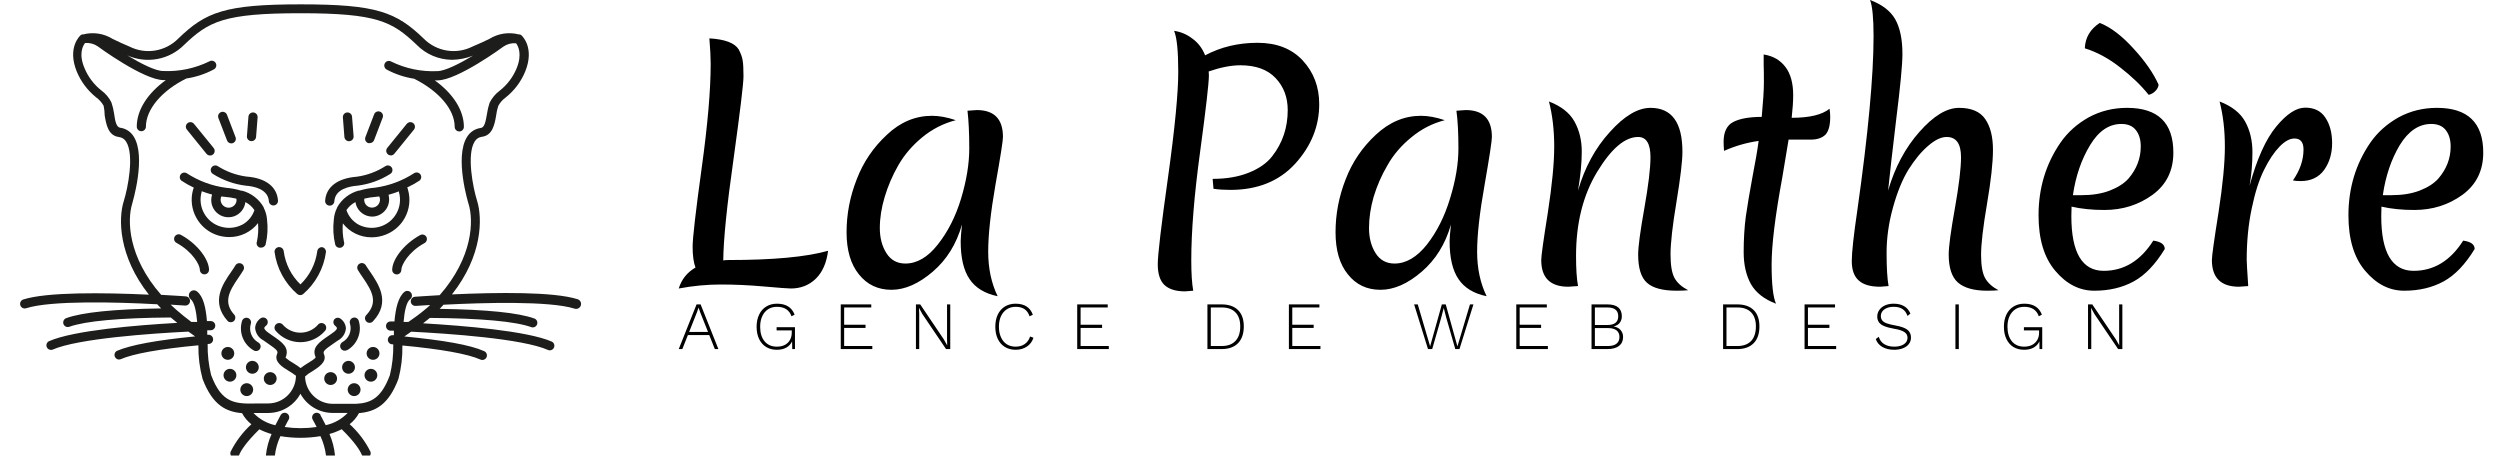 <?xml version="1.0" encoding="UTF-8"?>
<svg xmlns="http://www.w3.org/2000/svg" xmlns:xlink="http://www.w3.org/1999/xlink" width="225px" height="41px" viewBox="0 0 222 41" version="1.1">
<g id="surface1">
<path style=" stroke:none;fill-rule:nonzero;fill:rgb(0%,0%,0%);fill-opacity:1;" d="M 61.094 24.078 C 60.922 23.629 60.836 23.008 60.836 22.211 C 60.836 21.418 61.109 19.062 61.648 15.145 C 62.191 11.242 62.461 8.105 62.461 5.738 C 62.461 5.18 62.422 4.418 62.344 3.453 C 63.742 3.535 64.621 3.863 64.98 4.445 C 65.164 4.789 65.285 5.113 65.336 5.418 C 65.391 5.723 65.414 6.207 65.414 6.867 C 65.414 7.516 65.117 9.984 64.523 14.273 C 63.914 18.559 63.605 21.617 63.594 23.441 C 63.684 23.418 63.848 23.402 64.086 23.402 C 68.09 23.402 71.07 23.125 73.027 22.57 C 72.895 23.641 72.531 24.477 71.938 25.07 C 71.328 25.664 70.574 25.965 69.676 25.965 C 69.414 25.965 68.613 25.902 67.277 25.785 C 65.93 25.664 64.629 25.605 63.375 25.605 C 62.117 25.605 60.855 25.727 59.586 25.965 C 59.84 25.145 60.34 24.516 61.094 24.078 Z M 79.352 14.867 C 78.82 15.793 78.414 16.746 78.121 17.727 C 77.832 18.691 77.684 19.625 77.684 20.523 C 77.684 21.41 77.883 22.164 78.281 22.789 C 78.676 23.41 79.246 23.719 79.984 23.719 C 81.027 23.719 82 23.152 82.898 22.012 C 83.809 20.863 84.512 19.48 85 17.863 C 85.488 16.238 85.734 14.734 85.734 13.359 C 85.734 11.984 85.68 10.852 85.574 9.965 C 86.012 9.926 86.289 9.906 86.406 9.906 C 87.98 9.906 88.766 10.711 88.766 12.328 C 88.766 12.672 88.543 14.102 88.094 16.613 C 87.656 19.129 87.438 21.141 87.438 22.648 C 87.438 24.156 87.723 25.492 88.289 26.66 C 87.129 26.422 86.281 25.902 85.754 25.109 C 85.223 24.328 84.961 23.199 84.961 21.715 C 84.961 21.449 85 20.949 85.078 20.207 C 84.578 21.969 83.699 23.383 82.441 24.457 C 81.176 25.539 79.938 26.082 78.734 26.082 C 77.52 26.082 76.543 25.621 75.801 24.691 C 75.062 23.781 74.691 22.516 74.691 20.902 C 74.691 19.273 74.996 17.688 75.605 16.137 C 76.199 14.59 77.105 13.254 78.32 12.129 C 79.523 10.992 80.875 10.422 82.383 10.422 C 83.031 10.422 83.746 10.555 84.523 10.816 C 83.426 11.098 82.422 11.605 81.512 12.348 C 80.613 13.086 79.891 13.93 79.352 14.867 Z M 107.281 6.43 L 107.301 6.77 C 107.301 7.469 107.035 9.773 106.508 13.676 C 105.977 17.566 105.715 20.824 105.715 23.441 C 105.715 24.605 105.773 25.516 105.891 26.164 C 105.441 26.203 105.199 26.223 105.16 26.223 C 104.328 26.223 103.707 26.031 103.297 25.645 C 102.898 25.262 102.699 24.641 102.699 23.781 C 102.699 22.922 103.012 20.285 103.633 15.879 C 104.242 11.488 104.543 8.352 104.543 6.473 C 104.543 4.594 104.418 3.359 104.168 2.777 C 104.762 2.859 105.312 3.09 105.812 3.473 C 106.328 3.844 106.711 4.348 106.961 4.98 C 108.375 4.227 109.949 3.852 111.68 3.852 C 113.398 3.852 114.754 4.379 115.742 5.438 C 116.734 6.512 117.23 7.82 117.23 9.371 C 117.23 11.355 116.512 13.141 115.07 14.73 C 113.629 16.305 111.688 17.09 109.242 17.09 C 108.688 17.09 108.18 17.059 107.715 16.992 L 107.637 16.098 C 108.879 16.098 109.961 15.914 110.887 15.543 C 111.812 15.172 112.512 14.684 112.988 14.074 C 113.926 12.883 114.395 11.492 114.395 9.906 C 114.395 8.754 114.031 7.793 113.305 7.027 C 112.578 6.258 111.523 5.875 110.133 5.875 C 109.301 5.875 108.352 6.062 107.281 6.43 Z M 123.375 14.867 C 122.832 15.793 122.418 16.746 122.125 17.727 C 121.848 18.691 121.711 19.625 121.711 20.523 C 121.711 21.41 121.91 22.164 122.305 22.789 C 122.703 23.41 123.27 23.719 124.008 23.719 C 125.039 23.719 126.012 23.152 126.922 22.012 C 127.82 20.863 128.516 19.48 129.004 17.863 C 129.508 16.238 129.758 14.734 129.758 13.359 C 129.758 11.984 129.699 10.852 129.578 9.965 C 130.027 9.926 130.305 9.906 130.414 9.906 C 131.984 9.906 132.77 10.711 132.77 12.328 C 132.77 12.672 132.555 14.102 132.117 16.613 C 131.668 19.129 131.441 21.141 131.441 22.648 C 131.441 24.156 131.727 25.492 132.297 26.66 C 131.133 26.422 130.285 25.902 129.758 25.109 C 129.23 24.328 128.965 23.199 128.965 21.715 C 128.965 21.449 129.004 20.949 129.086 20.207 C 128.582 21.969 127.703 23.383 126.449 24.457 C 125.191 25.539 123.957 26.082 122.742 26.082 C 121.523 26.082 120.547 25.621 119.809 24.691 C 119.066 23.781 118.699 22.516 118.699 20.902 C 118.699 19.273 119 17.688 119.609 16.137 C 120.203 14.59 121.109 13.254 122.324 12.129 C 123.539 10.992 124.895 10.422 126.387 10.422 C 127.035 10.422 127.75 10.555 128.527 10.816 C 127.434 11.098 126.434 11.605 125.535 12.348 C 124.625 13.086 123.902 13.93 123.375 14.867 Z M 149.918 13.656 C 149.918 14.504 149.738 16.004 149.383 18.164 C 149.023 20.32 148.848 21.895 148.848 22.887 C 148.848 23.867 148.965 24.574 149.203 25.012 C 149.441 25.449 149.852 25.816 150.434 26.121 C 150.18 26.148 149.84 26.164 149.402 26.164 C 148.145 26.164 147.254 25.926 146.727 25.449 C 146.195 24.973 145.934 24.125 145.934 22.906 C 145.934 22.219 146.117 20.836 146.488 18.758 C 146.859 16.668 147.043 15.133 147.043 14.152 C 147.043 12.934 146.672 12.328 145.934 12.328 C 144.742 12.328 143.516 13.371 142.246 15.465 C 140.977 17.555 140.344 20.074 140.344 23.027 C 140.344 24.191 140.402 25.098 140.523 25.746 C 140.031 25.785 139.742 25.805 139.648 25.805 C 138.023 25.805 137.211 25.004 137.211 23.402 C 137.211 23.031 137.41 21.609 137.805 19.137 C 138.188 16.648 138.379 14.668 138.379 13.199 C 138.379 11.719 138.223 10.363 137.906 9.133 C 139 9.555 139.77 10.156 140.203 10.938 C 140.641 11.73 140.859 12.633 140.859 13.637 C 140.859 14.645 140.746 15.812 140.523 17.148 C 141.129 15.059 142.086 13.301 143.395 11.871 C 144.691 10.43 145.906 9.707 147.043 9.707 C 148.961 9.707 149.918 11.023 149.918 13.656 Z M 163.219 10.52 C 163.219 11.289 163.074 11.824 162.781 12.129 C 162.477 12.418 162.043 12.566 161.473 12.566 L 159.473 12.566 C 159.391 13.055 159.199 14.207 158.898 16.02 C 158.262 19.461 157.945 22.059 157.945 23.82 C 157.945 25.578 158.078 26.75 158.34 27.332 C 157.285 26.938 156.531 26.348 156.082 25.566 C 155.645 24.773 155.43 23.812 155.43 22.688 C 155.43 21.551 155.492 20.477 155.625 19.473 C 155.77 18.469 155.969 17.289 156.219 15.941 C 156.484 14.578 156.672 13.492 156.777 12.684 C 155.719 12.828 154.68 13.129 153.664 13.578 C 153.637 13.273 153.625 13 153.625 12.762 C 153.625 11.875 153.914 11.281 154.496 10.977 C 155.09 10.672 155.941 10.52 157.055 10.52 C 157.184 9.145 157.25 8.117 157.25 7.445 C 157.25 6.77 157.246 6.227 157.23 5.816 C 157.23 5.406 157.23 5.102 157.23 4.902 C 158.078 5.035 158.73 5.414 159.195 6.035 C 159.656 6.645 159.887 7.488 159.887 8.574 C 159.887 9.133 159.84 9.805 159.75 10.602 C 161.359 10.602 162.496 10.328 163.16 9.785 C 163.199 10.051 163.219 10.297 163.219 10.52 Z M 168.43 17.148 C 169.039 15.059 169.977 13.301 171.246 11.871 C 172.516 10.43 173.703 9.707 174.812 9.707 C 175.926 9.707 176.711 10.043 177.172 10.719 C 177.637 11.395 177.867 12.312 177.867 13.477 C 177.867 14.629 177.688 16.25 177.332 18.34 C 176.973 20.445 176.797 21.973 176.797 22.926 C 176.797 23.879 176.914 24.574 177.152 25.012 C 177.391 25.449 177.793 25.816 178.363 26.121 C 178.125 26.148 177.789 26.164 177.352 26.164 C 176.16 26.164 175.281 25.918 174.715 25.43 C 174.16 24.938 173.883 24.098 173.883 22.906 C 173.883 22.219 174.066 20.836 174.438 18.758 C 174.809 16.668 174.992 15.133 174.992 14.152 C 174.992 12.934 174.562 12.328 173.703 12.328 C 173.203 12.328 172.648 12.59 172.039 13.121 C 171.43 13.637 170.844 14.344 170.273 15.246 C 169.719 16.145 169.25 17.289 168.867 18.68 C 168.484 20.055 168.293 21.41 168.293 22.746 C 168.293 24.098 168.352 25.098 168.473 25.746 C 168.02 25.785 167.77 25.805 167.719 25.805 C 166.844 25.805 166.203 25.621 165.793 25.25 C 165.371 24.879 165.16 24.297 165.16 23.504 C 165.16 22.723 165.324 21.207 165.656 18.957 C 166.633 12.062 167.121 6.828 167.121 3.254 C 167.121 1.641 167.016 0.555 166.805 0 C 167.875 0.398 168.629 0.973 169.066 1.727 C 169.5 2.496 169.719 3.539 169.719 4.863 C 169.719 5.789 169.535 7.734 169.164 10.699 C 168.809 13.664 168.562 15.812 168.43 17.148 Z M 189.422 11.156 C 188.312 11.156 187.375 11.789 186.609 13.062 C 185.828 14.344 185.312 15.848 185.062 17.566 L 185.836 17.566 C 186.812 17.566 187.664 17.43 188.391 17.148 C 189.105 16.871 189.66 16.516 190.059 16.078 C 190.797 15.219 191.168 14.254 191.168 13.18 C 191.168 12.57 191.023 12.082 190.73 11.711 C 190.441 11.34 190.004 11.156 189.422 11.156 Z M 193.328 22.41 C 192.48 23.801 191.551 24.773 190.531 25.328 C 189.516 25.883 188.332 26.164 186.984 26.164 C 185.648 26.164 184.48 25.566 183.477 24.375 C 182.473 23.199 181.969 21.531 181.969 19.375 C 181.969 16.926 182.629 14.742 183.953 12.824 C 184.598 11.898 185.445 11.141 186.488 10.559 C 187.531 9.992 188.684 9.707 189.938 9.707 C 192.715 9.707 194.102 11.051 194.102 13.734 C 194.102 15.352 193.48 16.613 192.238 17.527 C 190.98 18.441 189.535 18.898 187.895 18.898 C 186.801 18.898 185.816 18.797 184.941 18.598 C 184.93 18.785 184.922 19.07 184.922 19.453 C 184.922 22.734 185.895 24.375 187.836 24.375 C 189.66 24.375 191.148 23.469 192.297 21.656 C 192.984 21.75 193.328 22 193.328 22.41 Z M 192.773 7.621 C 192.758 7.82 192.66 8.012 192.477 8.199 C 192.305 8.371 192.105 8.484 191.879 8.535 C 191.219 7.703 190.367 6.883 189.324 6.074 C 188.281 5.254 187.215 4.68 186.133 4.348 C 186.172 3.383 186.621 2.621 187.48 2.062 C 188.457 2.449 189.469 3.215 190.512 4.367 C 191.559 5.504 192.309 6.59 192.773 7.621 Z M 200.961 16.715 C 201.621 14.305 202.418 12.531 203.359 11.395 C 204.297 10.254 205.168 9.688 205.973 9.688 C 206.781 9.688 207.383 9.984 207.777 10.578 C 208.188 11.188 208.391 11.957 208.391 12.883 C 208.391 13.809 208.156 14.609 207.68 15.285 C 207.191 15.961 206.484 16.297 205.559 16.297 C 205.266 16.297 205.035 16.277 204.863 16.238 C 205.5 15.324 205.816 14.398 205.816 13.457 C 205.816 12.797 205.543 12.465 205.004 12.465 C 204.578 12.465 204.129 12.711 203.656 13.199 C 203.168 13.703 202.703 14.398 202.266 15.285 C 201.816 16.184 201.449 17.344 201.156 18.758 C 200.852 20.188 200.703 21.73 200.703 23.383 C 200.703 23.57 200.746 24.355 200.84 25.746 C 200.363 25.785 200.086 25.805 200.008 25.805 C 198.383 25.805 197.57 25.004 197.57 23.402 C 197.57 23.031 197.77 21.609 198.164 19.137 C 198.547 16.648 198.738 14.668 198.738 13.199 C 198.738 11.719 198.582 10.363 198.262 9.133 C 199.359 9.555 200.125 10.156 200.562 10.938 C 201 11.73 201.219 12.652 201.219 13.695 C 201.219 14.742 201.133 15.746 200.961 16.715 Z M 217.312 11.156 C 216.203 11.156 215.258 11.789 214.477 13.062 C 213.711 14.344 213.203 15.848 212.953 17.566 L 213.727 17.566 C 214.703 17.566 215.555 17.43 216.281 17.148 C 216.996 16.871 217.551 16.516 217.945 16.078 C 218.688 15.219 219.059 14.254 219.059 13.18 C 219.059 12.57 218.91 12.082 218.621 11.711 C 218.328 11.34 217.895 11.156 217.312 11.156 Z M 221.219 22.41 C 220.371 23.801 219.441 24.773 218.422 25.328 C 217.406 25.883 216.223 26.164 214.875 26.164 C 213.539 26.164 212.371 25.566 211.367 24.375 C 210.363 23.199 209.859 21.531 209.859 19.375 C 209.859 16.926 210.52 14.742 211.84 12.824 C 212.488 11.898 213.336 11.141 214.379 10.559 C 215.422 9.992 216.574 9.707 217.828 9.707 C 220.602 9.707 221.992 11.051 221.992 13.734 C 221.992 15.352 221.371 16.613 220.129 17.527 C 218.871 18.441 217.426 18.898 215.785 18.898 C 214.688 18.898 213.703 18.797 212.832 18.598 C 212.82 18.785 212.812 19.07 212.812 19.453 C 212.812 22.734 213.785 24.375 215.727 24.375 C 217.551 24.375 219.035 23.469 220.188 21.656 C 220.875 21.75 221.219 22 221.219 22.41 Z M 221.219 22.41 "/>
<path style=" stroke:none;fill-rule:nonzero;fill:rgb(11.373%,11.373%,10.588%);fill-opacity:1;" d="M 22.234 18.699 L 22.234 18.66 C 21.816 17.922 21.117 17.383 20.297 17.164 L 20.219 17.164 C 19.773 17.027 19.312 16.938 18.844 16.902 C 17.582 16.734 16.371 16.285 15.305 15.59 C 15.117 15.477 14.875 15.531 14.75 15.715 C 14.629 15.895 14.668 16.141 14.844 16.273 C 15.195 16.504 15.562 16.707 15.941 16.887 C 15.941 16.941 15.895 16.996 15.879 17.059 C 15.375 18.832 16.395 20.68 18.16 21.199 C 18.48 21.289 18.809 21.336 19.141 21.336 C 20.152 21.34 21.105 20.875 21.723 20.078 C 21.77 20.633 21.738 21.188 21.625 21.734 C 21.582 21.84 21.582 21.961 21.633 22.066 C 21.684 22.168 21.773 22.25 21.883 22.285 C 21.926 22.289 21.973 22.289 22.016 22.285 C 22.191 22.285 22.352 22.172 22.406 22.004 C 22.582 21.262 22.625 20.496 22.531 19.742 C 22.504 19.379 22.402 19.023 22.234 18.699 Z M 19.773 17.879 C 19.793 17.973 19.793 18.07 19.773 18.164 C 19.668 18.551 19.266 18.773 18.883 18.668 C 18.5 18.559 18.273 18.16 18.383 17.773 C 18.395 17.742 18.414 17.711 18.43 17.68 L 18.762 17.719 C 19.105 17.746 19.449 17.801 19.785 17.883 Z M 20.293 20.223 C 19.699 20.527 19.016 20.59 18.375 20.398 C 17.039 20.012 16.266 18.613 16.648 17.273 L 16.648 17.207 C 16.953 17.324 17.266 17.426 17.582 17.508 L 17.582 17.543 C 17.406 18.102 17.562 18.715 17.984 19.121 C 18.406 19.527 19.02 19.66 19.574 19.465 C 20.125 19.266 20.516 18.77 20.586 18.188 C 20.914 18.355 21.195 18.605 21.398 18.914 C 21.211 19.473 20.82 19.938 20.305 20.223 Z M 35.211 17.047 C 35.211 16.984 35.168 16.938 35.145 16.875 C 35.527 16.695 35.895 16.492 36.246 16.262 C 36.422 16.129 36.461 15.883 36.34 15.703 C 36.215 15.52 35.973 15.469 35.785 15.578 C 34.715 16.273 33.508 16.723 32.246 16.891 C 31.773 16.926 31.309 17.016 30.855 17.152 L 30.789 17.152 C 29.965 17.371 29.262 17.914 28.844 18.66 L 28.844 18.688 C 28.668 19.023 28.57 19.391 28.543 19.766 C 28.453 20.52 28.496 21.285 28.672 22.023 C 28.727 22.191 28.887 22.305 29.062 22.305 C 29.199 22.309 29.324 22.242 29.406 22.133 C 29.484 22.023 29.504 21.883 29.457 21.754 C 29.344 21.211 29.309 20.652 29.355 20.102 C 29.973 20.898 30.926 21.363 31.938 21.359 C 32.266 21.359 32.598 21.312 32.914 21.219 C 33.773 20.973 34.5 20.395 34.93 19.613 C 35.363 18.828 35.465 17.906 35.211 17.047 Z M 32.293 17.719 L 32.625 17.68 C 32.645 17.711 32.66 17.742 32.672 17.773 C 32.781 18.152 32.562 18.547 32.184 18.656 C 31.953 18.727 31.703 18.676 31.52 18.516 C 31.336 18.359 31.25 18.117 31.285 17.879 C 31.617 17.797 31.957 17.742 32.301 17.719 Z M 32.695 20.398 C 32.059 20.59 31.371 20.527 30.781 20.223 C 30.262 19.938 29.867 19.469 29.68 18.91 C 29.883 18.602 30.164 18.352 30.492 18.188 C 30.5 18.258 30.516 18.324 30.531 18.391 C 30.727 19.047 31.328 19.496 32.012 19.496 C 32.484 19.484 32.926 19.258 33.211 18.883 C 33.496 18.504 33.59 18.016 33.473 17.559 L 33.473 17.527 C 33.789 17.441 34.102 17.34 34.406 17.223 L 34.406 17.289 C 34.781 18.621 34.02 20.004 32.695 20.398 Z M 32.695 20.398 "/>
<path style=" stroke:none;fill-rule:nonzero;fill:rgb(11.373%,11.373%,10.588%);fill-opacity:1;" d="M 23.52 18.051 C 23.43 16.809 22.418 16.02 20.684 15.891 C 19.766 15.77 18.887 15.449 18.105 14.957 C 17.918 14.832 17.66 14.883 17.535 15.074 C 17.406 15.262 17.461 15.52 17.648 15.645 C 18.547 16.219 19.566 16.582 20.621 16.711 C 21.367 16.766 22.621 17.023 22.699 18.105 C 22.711 18.324 22.895 18.492 23.109 18.492 L 23.137 18.492 C 23.363 18.473 23.535 18.277 23.52 18.051 Z M 30.664 16.711 C 31.723 16.582 32.738 16.219 33.637 15.645 C 33.828 15.52 33.879 15.262 33.754 15.074 C 33.625 14.883 33.371 14.832 33.18 14.957 C 32.398 15.457 31.516 15.781 30.598 15.906 C 28.887 16.039 27.844 16.824 27.762 18.066 C 27.754 18.176 27.793 18.285 27.863 18.367 C 27.938 18.449 28.039 18.5 28.148 18.508 L 28.176 18.508 C 28.395 18.508 28.574 18.34 28.59 18.121 C 28.664 17.008 29.941 16.77 30.664 16.711 Z M 17.082 13.84 C 17.176 13.957 17.324 14.016 17.473 13.992 C 17.621 13.973 17.746 13.867 17.797 13.727 C 17.848 13.586 17.82 13.43 17.723 13.312 L 15.965 11.152 C 15.875 11.035 15.723 10.973 15.574 10.996 C 15.426 11.02 15.301 11.121 15.25 11.262 C 15.199 11.406 15.227 11.562 15.328 11.676 Z M 18.934 12.641 C 18.992 12.801 19.148 12.906 19.316 12.906 C 19.453 12.906 19.574 12.84 19.652 12.73 C 19.73 12.621 19.746 12.48 19.703 12.355 L 18.926 10.324 C 18.844 10.113 18.605 10.008 18.395 10.09 C 18.18 10.172 18.074 10.41 18.156 10.625 Z M 21.133 12.703 C 21.352 12.703 21.531 12.539 21.547 12.32 L 21.684 10.57 C 21.695 10.461 21.66 10.352 21.59 10.266 C 21.516 10.184 21.414 10.129 21.305 10.121 C 21.195 10.113 21.086 10.145 21 10.219 C 20.918 10.289 20.867 10.391 20.859 10.504 L 20.723 12.262 C 20.715 12.375 20.754 12.488 20.832 12.57 C 20.91 12.656 21.02 12.703 21.133 12.703 Z M 21.133 12.703 "/>
<path style=" stroke:none;fill-rule:nonzero;fill:rgb(11.373%,11.373%,10.588%);fill-opacity:1;" d="M 50.484 26.93 C 48.336 26.246 43.281 26.309 39.176 26.496 C 41.93 23.016 41.93 19.652 41.438 18.07 C 41.062 16.887 40.484 13.898 41.223 12.734 C 41.359 12.5 41.602 12.34 41.871 12.312 C 42.844 12.184 43.02 11.176 43.156 10.371 C 43.191 10.082 43.258 9.797 43.348 9.52 C 43.516 9.223 43.742 8.965 44.02 8.766 C 44.793 8.148 45.395 7.348 45.77 6.434 C 46.645 4.277 45.473 3.215 45.422 3.172 C 45.379 3.137 45.324 3.109 45.27 3.098 L 45.191 3.098 C 44.293 2.863 43.336 3.008 42.543 3.5 C 42.172 3.684 41.707 3.902 41.023 4.191 C 39.555 4.934 37.773 4.637 36.621 3.461 C 34.145 1.082 32.398 0.391 25.566 0.391 C 18.734 0.391 17.012 1.086 14.555 3.461 C 13.402 4.637 11.621 4.934 10.152 4.191 C 9.637 3.977 9.133 3.746 8.633 3.5 C 7.844 3.008 6.883 2.863 5.984 3.098 L 5.906 3.098 C 5.852 3.109 5.797 3.137 5.754 3.172 C 5.703 3.215 4.531 4.273 5.406 6.434 C 5.781 7.348 6.387 8.148 7.156 8.766 C 7.434 8.965 7.66 9.223 7.828 9.52 C 7.887 9.809 7.918 10.102 7.922 10.391 C 8.059 11.203 8.23 12.207 9.203 12.332 C 9.477 12.363 9.719 12.52 9.855 12.758 C 10.594 13.922 10.016 16.91 9.641 18.094 C 9.137 19.676 9.16 23.055 11.902 26.52 C 7.797 26.332 2.742 26.27 0.594 26.953 C 0.379 27.023 0.258 27.258 0.328 27.473 C 0.398 27.691 0.629 27.812 0.848 27.742 C 3.098 27.023 9.105 27.191 12.508 27.379 L 12.645 27.379 L 13.004 27.758 C 8.773 27.82 5.906 28.109 4.469 28.629 C 4.328 28.676 4.223 28.797 4.195 28.945 C 4.164 29.094 4.219 29.246 4.336 29.34 C 4.453 29.438 4.609 29.461 4.75 29.406 C 6.172 28.895 9.32 28.605 13.867 28.574 C 14.059 28.738 14.258 28.898 14.457 29.059 C 10.895 29.258 5.098 29.727 2.895 30.715 C 2.707 30.816 2.625 31.047 2.711 31.242 C 2.797 31.441 3.023 31.539 3.227 31.469 C 5.523 30.461 12.133 30.012 15.457 29.844 L 16.008 30.238 L 16.062 30.277 C 12.602 30.613 10.234 31.051 9.023 31.578 C 8.832 31.68 8.754 31.91 8.84 32.109 C 8.926 32.309 9.148 32.406 9.352 32.332 C 10.492 31.832 12.902 31.402 16.355 31.078 C 16.34 32.098 16.465 33.113 16.73 34.098 C 17.629 36.48 18.855 37.062 20.285 37.184 C 20.492 37.574 20.777 37.914 21.125 38.184 C 20.355 38.883 19.723 39.719 19.258 40.648 C 19.176 40.859 19.281 41.102 19.492 41.184 C 19.707 41.266 19.945 41.16 20.027 40.945 C 20.176 40.559 20.621 39.844 21.84 38.637 C 22.191 38.816 22.559 38.957 22.941 39.066 C 22.672 39.664 22.504 40.305 22.434 40.957 C 22.43 41.066 22.465 41.172 22.539 41.254 C 22.613 41.336 22.715 41.387 22.824 41.391 C 23.043 41.391 23.227 41.219 23.238 41 C 23.309 40.395 23.48 39.805 23.738 39.254 C 24.93 39.453 26.148 39.453 27.34 39.254 C 27.598 39.805 27.766 40.395 27.84 41 C 27.852 41.219 28.031 41.391 28.254 41.391 C 28.363 41.387 28.465 41.336 28.539 41.254 C 28.613 41.172 28.648 41.066 28.645 40.957 C 28.582 40.301 28.414 39.664 28.152 39.059 C 28.535 38.953 28.902 38.809 29.254 38.629 C 30.473 39.836 30.906 40.555 31.066 40.941 C 31.148 41.152 31.387 41.258 31.602 41.176 C 31.812 41.094 31.918 40.855 31.836 40.641 C 31.371 39.711 30.738 38.875 29.969 38.176 C 30.316 37.906 30.602 37.566 30.809 37.18 C 32.238 37.059 33.465 36.48 34.359 34.098 C 34.617 33.117 34.734 32.105 34.715 31.094 C 38.168 31.418 40.586 31.848 41.719 32.352 C 41.855 32.422 42.023 32.414 42.148 32.324 C 42.277 32.234 42.344 32.082 42.32 31.93 C 42.301 31.777 42.195 31.645 42.051 31.594 C 40.828 31.043 38.414 30.621 34.891 30.281 L 35.332 29.973 L 35.504 29.852 C 38.805 30.02 45.523 30.465 47.848 31.508 C 48.051 31.578 48.273 31.48 48.359 31.281 C 48.445 31.086 48.367 30.852 48.176 30.75 C 45.941 29.77 40.133 29.309 36.578 29.098 C 36.785 28.941 36.988 28.777 37.188 28.613 C 41.746 28.641 44.895 28.926 46.32 29.445 C 46.535 29.516 46.762 29.402 46.84 29.191 C 46.914 28.984 46.809 28.75 46.602 28.668 C 45.172 28.148 42.301 27.859 38.07 27.797 L 38.426 27.418 L 38.562 27.418 C 41.949 27.246 47.973 27.062 50.223 27.781 C 50.457 27.852 50.707 27.719 50.777 27.484 C 50.848 27.25 50.719 27.004 50.484 26.93 Z M 27.359 37.355 C 27.246 37.16 26.996 37.09 26.797 37.203 C 26.598 37.32 26.531 37.57 26.645 37.77 C 26.734 37.918 26.859 38.156 26.996 38.43 C 26.043 38.57 25.078 38.57 24.125 38.43 C 24.316 38.039 24.473 37.773 24.477 37.77 C 24.59 37.57 24.523 37.32 24.324 37.203 C 24.129 37.09 23.875 37.16 23.762 37.355 C 23.762 37.391 23.531 37.758 23.281 38.27 C 22.531 38.109 21.844 37.727 21.312 37.168 L 22.648 37.168 C 23.855 37.164 24.965 36.5 25.539 35.438 C 26.121 36.504 27.238 37.168 28.449 37.164 L 29.789 37.164 C 29.258 37.719 28.57 38.105 27.816 38.266 C 27.57 37.77 27.359 37.406 27.34 37.367 Z M 36.773 27.84 L 36.73 27.875 C 36.27 28.262 35.758 28.633 35.254 28.977 L 34.824 28.977 C 34.898 28.035 35.074 27.184 35.414 26.93 C 35.598 26.789 35.629 26.523 35.488 26.34 C 35.344 26.16 35.082 26.125 34.898 26.27 C 34.348 26.727 34.105 27.727 34 28.934 L 33.664 28.934 C 33.555 28.926 33.445 28.965 33.367 29.043 C 33.285 29.117 33.242 29.223 33.242 29.336 C 33.234 29.562 33.414 29.754 33.641 29.758 L 33.949 29.758 L 33.949 30.168 L 33.852 30.168 C 33.625 30.152 33.43 30.316 33.406 30.543 C 33.387 30.77 33.555 30.969 33.781 30.988 L 33.895 30.988 C 33.91 31.926 33.809 32.863 33.586 33.773 C 32.812 35.84 31.879 36.277 30.531 36.344 L 28.449 36.344 C 27.09 36.34 25.98 35.246 25.957 33.883 C 26.148 33.703 26.363 33.547 26.598 33.422 C 27.145 33.066 27.957 32.582 27.66 31.883 C 27.555 31.641 27.625 31.523 28.57 30.879 L 28.918 30.641 C 29.328 30.422 29.602 30.004 29.633 29.539 C 29.609 29.18 29.414 28.852 29.113 28.656 C 28.926 28.543 28.684 28.598 28.562 28.777 C 28.453 28.965 28.504 29.203 28.676 29.328 C 28.723 29.363 28.82 29.457 28.824 29.535 C 28.832 29.609 28.73 29.758 28.461 29.945 L 28.121 30.184 C 27.223 30.789 26.52 31.285 26.91 32.152 C 26.867 32.289 26.418 32.559 26.176 32.703 C 25.961 32.832 25.754 32.973 25.555 33.129 C 25.359 32.973 25.148 32.832 24.934 32.703 C 24.672 32.559 24.426 32.387 24.199 32.191 C 24.594 31.27 23.883 30.789 22.988 30.18 L 22.648 29.941 C 22.383 29.754 22.285 29.605 22.285 29.527 C 22.285 29.449 22.383 29.355 22.43 29.324 C 22.605 29.195 22.652 28.949 22.535 28.766 C 22.414 28.578 22.172 28.52 21.98 28.629 C 21.68 28.824 21.484 29.152 21.461 29.512 C 21.496 29.977 21.766 30.395 22.176 30.613 L 22.523 30.852 C 23.473 31.496 23.539 31.613 23.438 31.855 C 23.137 32.559 23.926 33.039 24.5 33.391 C 24.719 33.52 24.934 33.66 25.137 33.816 C 25.129 35.195 24.012 36.309 22.637 36.309 L 21.777 36.309 C 19.73 36.359 18.477 36.387 17.496 33.738 C 17.277 32.828 17.172 31.895 17.188 30.957 L 17.305 30.957 C 17.531 30.938 17.699 30.734 17.68 30.508 C 17.66 30.277 17.461 30.109 17.23 30.129 L 17.152 30.129 L 17.152 29.723 L 17.461 29.723 C 17.691 29.723 17.875 29.535 17.875 29.309 C 17.875 29.078 17.691 28.895 17.461 28.895 L 17.125 28.895 C 17.023 27.688 16.809 26.688 16.23 26.23 C 16.035 26.074 15.754 26.105 15.598 26.297 C 15.441 26.492 15.469 26.773 15.664 26.93 C 16.004 27.203 16.164 28.035 16.246 28.977 L 15.723 28.977 C 15.254 28.625 14.785 28.254 14.359 27.875 C 14.332 27.844 14.305 27.82 14.273 27.797 C 14.133 27.672 13.988 27.543 13.855 27.418 L 15.141 27.5 L 15.172 27.5 C 15.402 27.508 15.594 27.332 15.602 27.102 C 15.609 26.875 15.434 26.68 15.207 26.672 C 15.207 26.672 14.34 26.605 13.004 26.535 C 10.008 23.121 9.93 19.809 10.406 18.309 C 10.406 18.266 11.688 14.109 10.531 12.285 C 10.266 11.852 9.82 11.562 9.32 11.496 C 8.98 11.449 8.867 10.945 8.77 10.234 C 8.723 9.887 8.641 9.547 8.527 9.219 C 8.32 8.793 8.012 8.426 7.629 8.145 C 6.953 7.613 6.426 6.914 6.102 6.121 C 5.551 4.82 5.973 4.102 6.156 3.871 C 6.559 3.836 6.961 3.941 7.293 4.168 C 7.332 4.203 11.434 7.211 13.234 7.211 L 13.426 7.211 C 11.777 8.398 10.809 9.914 10.809 11.395 C 10.809 11.625 10.992 11.809 11.219 11.809 C 11.449 11.809 11.633 11.625 11.633 11.395 C 11.633 9.848 13.062 8.148 15.281 7.062 C 16.145 6.934 16.98 6.656 17.75 6.242 C 17.883 6.172 17.965 6.035 17.969 5.887 C 17.973 5.734 17.895 5.594 17.766 5.52 C 17.637 5.445 17.477 5.441 17.348 5.52 C 16.055 6.156 14.625 6.457 13.184 6.391 C 12.496 6.391 11.18 5.723 9.957 4.984 C 11.695 5.766 13.738 5.387 15.078 4.031 C 17.281 1.926 18.652 1.191 25.539 1.191 C 32.426 1.191 33.797 1.93 36 4.031 C 36.836 4.887 37.98 5.371 39.176 5.383 C 39.824 5.371 40.465 5.246 41.07 5.008 C 39.852 5.738 38.535 6.402 37.855 6.402 C 36.414 6.469 34.984 6.168 33.691 5.531 C 33.492 5.426 33.246 5.496 33.137 5.695 C 33.027 5.891 33.098 6.137 33.289 6.254 C 34.062 6.672 34.902 6.953 35.773 7.086 C 37.977 8.188 39.422 9.84 39.422 11.418 C 39.422 11.645 39.609 11.832 39.836 11.832 C 40.062 11.832 40.25 11.645 40.25 11.418 C 40.25 9.93 39.273 8.414 37.629 7.234 L 37.871 7.234 C 39.672 7.234 43.773 4.223 43.812 4.191 C 44.145 3.965 44.543 3.859 44.945 3.891 C 45.125 4.129 45.523 4.848 45 6.141 C 44.672 6.938 44.145 7.637 43.469 8.164 C 43.09 8.445 42.781 8.816 42.57 9.238 C 42.457 9.57 42.375 9.91 42.328 10.254 C 42.203 10.988 42.098 11.473 41.777 11.516 C 41.266 11.578 40.809 11.875 40.539 12.316 C 39.379 14.141 40.652 18.305 40.668 18.344 C 41.145 19.848 41.062 23.16 38.07 26.566 C 36.754 26.641 35.867 26.707 35.867 26.707 C 35.637 26.715 35.461 26.906 35.469 27.137 C 35.48 27.363 35.672 27.543 35.898 27.531 L 35.934 27.531 L 37.215 27.449 C 37.102 27.578 36.93 27.707 36.773 27.84 Z M 36.773 27.84 "/>
<path style=" stroke:none;fill-rule:nonzero;fill:rgb(11.373%,11.373%,10.588%);fill-opacity:1;" d="M 33.672 13.992 C 33.793 13.992 33.91 13.934 33.988 13.84 L 35.746 11.676 C 35.844 11.562 35.875 11.406 35.82 11.262 C 35.77 11.121 35.645 11.02 35.496 10.996 C 35.348 10.973 35.199 11.035 35.105 11.152 L 33.352 13.312 C 33.25 13.438 33.23 13.609 33.301 13.75 C 33.367 13.895 33.512 13.984 33.672 13.988 Z M 31.633 12.879 C 31.684 12.887 31.734 12.887 31.781 12.879 C 31.953 12.879 32.105 12.773 32.168 12.613 L 32.941 10.586 C 33.027 10.371 32.918 10.133 32.707 10.051 C 32.492 9.969 32.254 10.074 32.172 10.289 L 31.395 12.316 C 31.348 12.422 31.348 12.543 31.391 12.648 C 31.438 12.758 31.523 12.84 31.633 12.879 Z M 29.941 12.707 C 30.051 12.699 30.156 12.648 30.227 12.562 C 30.297 12.48 30.332 12.371 30.324 12.262 L 30.184 10.504 C 30.168 10.273 29.969 10.105 29.738 10.121 C 29.512 10.141 29.34 10.34 29.359 10.57 L 29.496 12.328 C 29.504 12.438 29.559 12.539 29.641 12.609 C 29.727 12.684 29.832 12.719 29.941 12.707 Z M 29.941 12.707 "/>
<path style=" stroke:none;fill-rule:nonzero;fill:rgb(11.373%,11.373%,10.588%);fill-opacity:1;" d="M 19.582 31.805 C 19.582 32.125 19.324 32.383 19.004 32.383 C 18.684 32.383 18.426 32.125 18.426 31.805 C 18.426 31.484 18.684 31.227 19.004 31.227 C 19.324 31.227 19.582 31.484 19.582 31.805 Z M 19.582 31.805 "/>
<path style=" stroke:none;fill-rule:nonzero;fill:rgb(11.373%,11.373%,10.588%);fill-opacity:1;" d="M 19.773 33.773 C 19.773 34.094 19.516 34.352 19.195 34.352 C 18.879 34.352 18.617 34.094 18.617 33.773 C 18.617 33.453 18.879 33.195 19.195 33.195 C 19.516 33.195 19.773 33.453 19.773 33.773 Z M 19.773 33.773 "/>
<path style=" stroke:none;fill-rule:nonzero;fill:rgb(11.373%,11.373%,10.588%);fill-opacity:1;" d="M 21.285 35.07 C 21.285 35.387 21.023 35.648 20.707 35.648 C 20.387 35.648 20.129 35.387 20.129 35.07 C 20.129 34.75 20.387 34.488 20.707 34.488 C 21.023 34.488 21.285 34.75 21.285 35.07 Z M 21.285 35.07 "/>
<path style=" stroke:none;fill-rule:nonzero;fill:rgb(11.373%,11.373%,10.588%);fill-opacity:1;" d="M 21.789 33.055 C 21.789 33.375 21.531 33.637 21.211 33.637 C 20.891 33.637 20.633 33.375 20.633 33.055 C 20.633 32.738 20.891 32.477 21.211 32.477 C 21.531 32.477 21.789 32.738 21.789 33.055 Z M 21.789 33.055 "/>
<path style=" stroke:none;fill-rule:nonzero;fill:rgb(11.373%,11.373%,10.588%);fill-opacity:1;" d="M 23.398 34.07 C 23.398 34.391 23.137 34.648 22.82 34.648 C 22.5 34.648 22.242 34.391 22.242 34.07 C 22.242 33.75 22.5 33.492 22.82 33.492 C 23.137 33.492 23.398 33.75 23.398 34.07 Z M 23.398 34.07 "/>
<path style=" stroke:none;fill-rule:nonzero;fill:rgb(11.373%,11.373%,10.588%);fill-opacity:1;" d="M 32.652 31.805 C 32.652 32.125 32.395 32.383 32.074 32.383 C 31.754 32.383 31.496 32.125 31.496 31.805 C 31.496 31.484 31.754 31.227 32.074 31.227 C 32.395 31.227 32.652 31.484 32.652 31.805 Z M 32.652 31.805 "/>
<path style=" stroke:none;fill-rule:nonzero;fill:rgb(11.373%,11.373%,10.588%);fill-opacity:1;" d="M 32.457 33.773 C 32.457 34.094 32.199 34.352 31.879 34.352 C 31.562 34.352 31.305 34.094 31.305 33.773 C 31.305 33.453 31.562 33.195 31.879 33.195 C 32.199 33.195 32.457 33.453 32.457 33.773 Z M 32.457 33.773 "/>
<path style=" stroke:none;fill-rule:nonzero;fill:rgb(11.373%,11.373%,10.588%);fill-opacity:1;" d="M 30.949 35.07 C 30.949 35.387 30.691 35.648 30.371 35.648 C 30.055 35.648 29.793 35.387 29.793 35.07 C 29.793 34.75 30.055 34.488 30.371 34.488 C 30.691 34.488 30.949 34.75 30.949 35.07 Z M 30.949 35.07 "/>
<path style=" stroke:none;fill-rule:nonzero;fill:rgb(11.373%,11.373%,10.588%);fill-opacity:1;" d="M 30.445 33.055 C 30.445 33.375 30.184 33.637 29.867 33.637 C 29.547 33.637 29.289 33.375 29.289 33.055 C 29.289 32.738 29.547 32.477 29.867 32.477 C 30.184 32.477 30.445 32.738 30.445 33.055 Z M 30.445 33.055 "/>
<path style=" stroke:none;fill-rule:nonzero;fill:rgb(11.373%,11.373%,10.588%);fill-opacity:1;" d="M 28.836 34.07 C 28.836 34.391 28.578 34.648 28.258 34.648 C 27.938 34.648 27.68 34.391 27.68 34.07 C 27.68 33.75 27.938 33.492 28.258 33.492 C 28.578 33.492 28.836 33.75 28.836 34.07 Z M 28.836 34.07 "/>
<path style=" stroke:none;fill-rule:nonzero;fill:rgb(11.373%,11.373%,10.588%);fill-opacity:1;" d="M 27.5 22.246 C 27.391 22.234 27.281 22.27 27.195 22.344 C 27.113 22.414 27.062 22.516 27.051 22.625 C 26.898 23.758 26.363 24.805 25.539 25.598 C 24.715 24.805 24.188 23.754 24.035 22.621 C 24.02 22.391 23.816 22.223 23.59 22.238 C 23.363 22.258 23.191 22.457 23.211 22.688 C 23.41 24.156 24.141 25.5 25.262 26.469 C 25.336 26.527 25.43 26.562 25.523 26.562 C 25.617 26.562 25.707 26.527 25.781 26.469 C 26.906 25.5 27.637 24.156 27.836 22.688 C 27.852 22.477 27.707 22.285 27.5 22.246 Z M 20.238 23.734 C 20.043 23.629 19.801 23.695 19.688 23.883 C 19.578 24.074 19.434 24.281 19.285 24.496 C 18.547 25.562 17.434 27.184 19.004 28.906 C 19.164 29.039 19.395 29.035 19.547 28.895 C 19.699 28.754 19.727 28.523 19.609 28.355 C 18.57 27.223 19.098 26.246 19.961 24.992 C 20.121 24.754 20.277 24.531 20.398 24.324 C 20.461 24.227 20.477 24.105 20.445 23.992 C 20.418 23.883 20.34 23.785 20.238 23.734 Z M 31.426 23.883 C 31.309 23.684 31.059 23.617 30.859 23.73 C 30.66 23.844 30.594 24.098 30.707 24.297 C 30.828 24.504 30.984 24.727 31.145 24.965 C 32.008 26.219 32.535 27.195 31.496 28.324 C 31.371 28.43 31.32 28.594 31.363 28.75 C 31.406 28.906 31.531 29.023 31.691 29.051 C 31.852 29.078 32.008 29.012 32.102 28.879 C 33.672 27.172 32.559 25.57 31.82 24.469 C 31.684 24.281 31.539 24.074 31.426 23.883 Z M 21.074 29.137 C 21.145 28.918 21.023 28.684 20.809 28.617 C 20.59 28.547 20.355 28.664 20.285 28.883 C 19.969 29.906 20.406 31.012 21.34 31.539 C 21.535 31.652 21.789 31.586 21.902 31.387 C 22.016 31.191 21.949 30.938 21.75 30.824 C 21.156 30.492 20.875 29.789 21.074 29.137 Z M 29.734 31.523 C 30.664 30.996 31.102 29.891 30.785 28.867 C 30.715 28.648 30.484 28.527 30.266 28.598 C 30.047 28.668 29.93 28.902 29.996 29.121 C 30.191 29.766 29.91 30.461 29.32 30.789 C 29.125 30.906 29.055 31.156 29.168 31.355 C 29.285 31.555 29.535 31.621 29.734 31.508 Z M 27.125 29.219 C 26.723 29.68 26.145 29.941 25.535 29.941 C 24.926 29.941 24.348 29.68 23.949 29.219 C 23.797 29.043 23.531 29.023 23.352 29.176 C 23.176 29.328 23.156 29.594 23.309 29.77 C 23.867 30.422 24.68 30.797 25.535 30.797 C 26.387 30.797 27.199 30.422 27.758 29.77 C 27.91 29.594 27.891 29.328 27.715 29.176 C 27.535 29.023 27.27 29.043 27.117 29.219 Z M 14.809 21.152 C 14.68 21.066 14.512 21.062 14.375 21.141 C 14.242 21.215 14.16 21.363 14.168 21.52 C 14.176 21.676 14.27 21.812 14.414 21.875 C 15.859 22.676 16.488 23.855 16.488 24.281 C 16.488 24.508 16.672 24.691 16.902 24.691 C 17.129 24.691 17.312 24.508 17.312 24.281 C 17.312 23.426 16.379 22.02 14.809 21.152 Z M 36.875 21.32 C 36.766 21.125 36.523 21.051 36.324 21.152 C 34.742 22.02 33.797 23.426 33.797 24.285 C 33.797 24.512 33.98 24.699 34.211 24.699 C 34.438 24.699 34.621 24.512 34.621 24.285 C 34.621 23.859 35.25 22.676 36.699 21.883 C 36.797 21.832 36.871 21.742 36.902 21.637 C 36.938 21.531 36.926 21.418 36.875 21.32 Z M 36.875 21.32 "/>
<path style=" stroke:none;fill-rule:nonzero;fill:rgb(0%,0%,0%);fill-opacity:1;" d="M 62.836 31.418 L 62.332 30.156 L 60.41 30.156 L 59.91 31.418 L 59.586 31.418 L 61.191 27.395 L 61.555 27.395 L 63.156 31.418 Z M 60.523 29.875 L 62.223 29.875 L 61.523 28.121 L 61.375 27.695 L 61.371 27.695 L 61.223 28.109 Z M 68.395 29.449 L 70.047 29.449 L 70.047 31.418 L 69.801 31.418 L 69.789 30.719 C 69.68 30.961 69.508 31.148 69.277 31.281 C 69.043 31.414 68.75 31.48 68.406 31.48 C 68.043 31.48 67.723 31.395 67.449 31.227 C 67.176 31.059 66.965 30.816 66.816 30.504 C 66.668 30.191 66.594 29.824 66.594 29.406 C 66.594 28.988 66.672 28.621 66.824 28.309 C 66.973 27.996 67.188 27.754 67.465 27.586 C 67.738 27.418 68.059 27.332 68.426 27.332 C 68.836 27.332 69.172 27.414 69.43 27.578 C 69.691 27.738 69.887 27.988 70.016 28.32 L 69.734 28.465 C 69.641 28.188 69.484 27.977 69.262 27.828 C 69.043 27.684 68.762 27.613 68.426 27.613 C 68.125 27.613 67.863 27.684 67.633 27.828 C 67.406 27.977 67.23 28.184 67.105 28.453 C 66.98 28.723 66.914 29.039 66.914 29.406 C 66.914 29.965 67.047 30.402 67.316 30.723 C 67.582 31.039 67.949 31.199 68.418 31.199 C 68.711 31.199 68.961 31.141 69.164 31.027 C 69.367 30.91 69.516 30.758 69.609 30.57 C 69.711 30.379 69.758 30.176 69.758 29.961 L 69.758 29.738 L 68.395 29.738 Z M 74.473 31.141 L 77.008 31.141 L 77.008 31.418 L 74.168 31.418 L 74.168 27.395 L 76.914 27.395 L 76.914 27.672 L 74.473 27.672 L 74.473 29.227 L 76.398 29.227 L 76.398 29.516 L 74.473 29.516 Z M 84.023 27.395 L 84.023 31.418 L 83.645 31.418 L 81.512 28.262 L 81.219 27.727 L 81.207 27.727 L 81.23 28.23 L 81.23 31.418 L 80.934 31.418 L 80.934 27.395 L 81.32 27.395 L 83.445 30.547 L 83.75 31.086 L 83.734 30.582 L 83.734 27.395 Z M 91.512 30.398 C 91.398 30.742 91.199 31.008 90.918 31.195 C 90.637 31.383 90.297 31.48 89.906 31.48 C 89.539 31.48 89.219 31.395 88.941 31.227 C 88.664 31.059 88.453 30.816 88.301 30.504 C 88.152 30.191 88.078 29.824 88.078 29.406 C 88.078 28.988 88.152 28.621 88.301 28.309 C 88.453 27.996 88.664 27.754 88.941 27.586 C 89.219 27.418 89.539 27.332 89.898 27.332 C 90.699 27.332 91.219 27.664 91.457 28.328 L 91.16 28.465 C 91.066 28.18 90.918 27.969 90.711 27.824 C 90.504 27.684 90.238 27.613 89.914 27.613 C 89.617 27.613 89.352 27.684 89.125 27.828 C 88.895 27.977 88.715 28.184 88.59 28.453 C 88.465 28.723 88.402 29.039 88.402 29.406 C 88.402 29.773 88.465 30.09 88.59 30.359 C 88.711 30.629 88.883 30.836 89.109 30.984 C 89.336 31.129 89.602 31.199 89.906 31.199 C 90.23 31.199 90.508 31.121 90.73 30.961 C 90.957 30.801 91.117 30.574 91.207 30.285 Z M 95.754 31.141 L 98.293 31.141 L 98.293 31.418 L 95.449 31.418 L 95.449 27.395 L 98.195 27.395 L 98.195 27.672 L 95.754 27.672 L 95.754 29.227 L 97.688 29.227 L 97.688 29.516 L 95.754 29.516 Z M 108.434 27.395 C 109.074 27.395 109.57 27.562 109.918 27.902 C 110.266 28.242 110.441 28.734 110.441 29.375 C 110.441 30.035 110.266 30.539 109.918 30.891 C 109.57 31.242 109.074 31.418 108.434 31.418 L 107.168 31.418 L 107.168 27.395 Z M 108.461 31.141 C 108.996 31.141 109.406 30.988 109.691 30.684 C 109.98 30.379 110.121 29.945 110.121 29.375 C 110.121 28.828 109.98 28.41 109.691 28.117 C 109.406 27.82 108.996 27.672 108.461 27.672 L 107.473 27.672 L 107.473 31.141 Z M 114.805 31.141 L 117.34 31.141 L 117.34 31.418 L 114.5 31.418 L 114.5 27.395 L 117.246 27.395 L 117.246 27.672 L 114.805 27.672 L 114.805 29.227 L 116.73 29.227 L 116.73 29.516 L 114.805 29.516 Z M 128.207 28.598 L 127.398 31.418 L 127.02 31.418 L 125.77 27.395 L 126.098 27.395 L 127.211 31.168 L 128.266 27.395 L 128.617 27.395 L 129.668 31.176 L 130.797 27.395 L 131.109 27.395 L 129.852 31.418 L 129.477 31.418 L 128.664 28.598 L 128.441 27.727 L 128.434 27.727 Z M 135.27 31.141 L 137.809 31.141 L 137.809 31.418 L 134.965 31.418 L 134.965 27.395 L 137.715 27.395 L 137.715 27.672 L 135.27 27.672 L 135.27 29.227 L 137.199 29.227 L 137.199 29.516 L 135.27 29.516 Z M 141.738 31.418 L 141.738 27.395 L 143.152 27.395 C 143.594 27.395 143.926 27.484 144.141 27.668 C 144.355 27.852 144.465 28.117 144.465 28.461 C 144.465 28.695 144.398 28.895 144.273 29.059 C 144.145 29.219 143.965 29.328 143.727 29.375 L 143.727 29.379 C 143.988 29.422 144.195 29.527 144.348 29.699 C 144.5 29.871 144.578 30.082 144.578 30.332 C 144.578 30.68 144.453 30.945 144.207 31.137 C 143.961 31.324 143.609 31.418 143.152 31.418 Z M 142.039 29.25 L 143.164 29.25 C 143.816 29.25 144.141 28.988 144.141 28.461 C 144.141 27.938 143.816 27.672 143.164 27.672 L 142.039 27.672 Z M 142.039 31.141 L 143.215 31.141 C 143.559 31.141 143.816 31.07 143.988 30.93 C 144.164 30.789 144.25 30.594 144.25 30.332 C 144.25 30.07 144.164 29.871 143.988 29.734 C 143.816 29.598 143.559 29.527 143.215 29.527 L 142.039 29.527 Z M 154.844 27.395 C 155.488 27.395 155.98 27.562 156.324 27.902 C 156.676 28.242 156.848 28.734 156.848 29.375 C 156.848 30.035 156.676 30.539 156.324 30.891 C 155.98 31.242 155.488 31.418 154.844 31.418 L 153.578 31.418 L 153.578 27.395 Z M 154.871 31.141 C 155.406 31.141 155.816 30.988 156.105 30.684 C 156.387 30.379 156.531 29.945 156.531 29.375 C 156.531 28.828 156.387 28.41 156.105 28.117 C 155.816 27.82 155.406 27.672 154.871 27.672 L 153.883 27.672 L 153.883 31.141 Z M 161.215 31.141 L 163.754 31.141 L 163.754 31.418 L 160.91 31.418 L 160.91 27.395 L 163.652 27.395 L 163.652 27.672 L 161.215 27.672 L 161.215 29.227 L 163.145 29.227 L 163.145 29.516 L 161.215 29.516 Z M 168.918 27.332 C 169.676 27.332 170.184 27.629 170.438 28.223 L 170.176 28.434 C 170.074 28.148 169.922 27.938 169.719 27.809 C 169.52 27.676 169.254 27.613 168.93 27.613 C 168.691 27.613 168.484 27.648 168.312 27.727 C 168.137 27.797 168.004 27.898 167.914 28.02 C 167.82 28.148 167.777 28.293 167.777 28.449 C 167.777 28.602 167.816 28.73 167.895 28.832 C 167.969 28.934 168.098 29.02 168.285 29.094 C 168.469 29.164 168.727 29.227 169.051 29.285 C 169.57 29.375 169.941 29.504 170.164 29.676 C 170.379 29.844 170.488 30.078 170.488 30.383 C 170.488 30.598 170.426 30.789 170.301 30.957 C 170.176 31.121 170 31.25 169.773 31.34 C 169.539 31.434 169.277 31.48 168.98 31.48 C 168.559 31.48 168.203 31.395 167.914 31.227 C 167.621 31.059 167.422 30.82 167.32 30.516 L 167.59 30.309 C 167.672 30.598 167.832 30.82 168.074 30.969 C 168.324 31.125 168.625 31.199 168.988 31.199 C 169.336 31.199 169.621 31.129 169.84 30.988 C 170.066 30.844 170.176 30.648 170.176 30.398 C 170.176 30.184 170.086 30.016 169.902 29.891 C 169.723 29.762 169.41 29.66 168.965 29.586 C 168.586 29.52 168.289 29.438 168.066 29.344 C 167.852 29.254 167.691 29.137 167.598 28.996 C 167.5 28.859 167.453 28.688 167.453 28.48 C 167.453 28.273 167.512 28.082 167.633 27.906 C 167.75 27.73 167.922 27.59 168.145 27.488 C 168.367 27.387 168.625 27.332 168.918 27.332 Z M 174.793 27.395 L 174.793 31.418 L 174.488 31.418 L 174.488 27.395 Z M 180.652 29.449 L 182.301 29.449 L 182.301 31.418 L 182.055 31.418 L 182.047 30.719 C 181.938 30.961 181.766 31.148 181.531 31.281 C 181.297 31.414 181.012 31.48 180.664 31.48 C 180.301 31.48 179.98 31.395 179.703 31.227 C 179.43 31.059 179.223 30.816 179.074 30.504 C 178.926 30.191 178.852 29.824 178.852 29.406 C 178.852 28.988 178.926 28.621 179.078 28.309 C 179.23 27.996 179.445 27.754 179.723 27.586 C 179.996 27.418 180.316 27.332 180.684 27.332 C 181.09 27.332 181.426 27.414 181.688 27.578 C 181.949 27.738 182.141 27.988 182.27 28.32 L 181.992 28.465 C 181.898 28.188 181.742 27.977 181.523 27.828 C 181.297 27.684 181.02 27.613 180.684 27.613 C 180.379 27.613 180.117 27.684 179.891 27.828 C 179.664 27.977 179.488 28.184 179.359 28.453 C 179.234 28.723 179.172 29.039 179.172 29.406 C 179.172 29.965 179.309 30.402 179.574 30.723 C 179.836 31.039 180.207 31.199 180.68 31.199 C 180.969 31.199 181.215 31.141 181.418 31.027 C 181.621 30.91 181.77 30.758 181.871 30.57 C 181.969 30.379 182.016 30.176 182.016 29.961 L 182.016 29.738 L 180.652 29.738 Z M 189.512 27.395 L 189.512 31.418 L 189.133 31.418 L 187 28.262 L 186.707 27.727 L 186.695 27.727 L 186.715 28.23 L 186.715 31.418 L 186.422 31.418 L 186.422 27.395 L 186.805 27.395 L 188.93 30.547 L 189.234 31.086 L 189.223 30.582 L 189.223 27.395 Z M 189.512 27.395 "/>
</g>
</svg>
